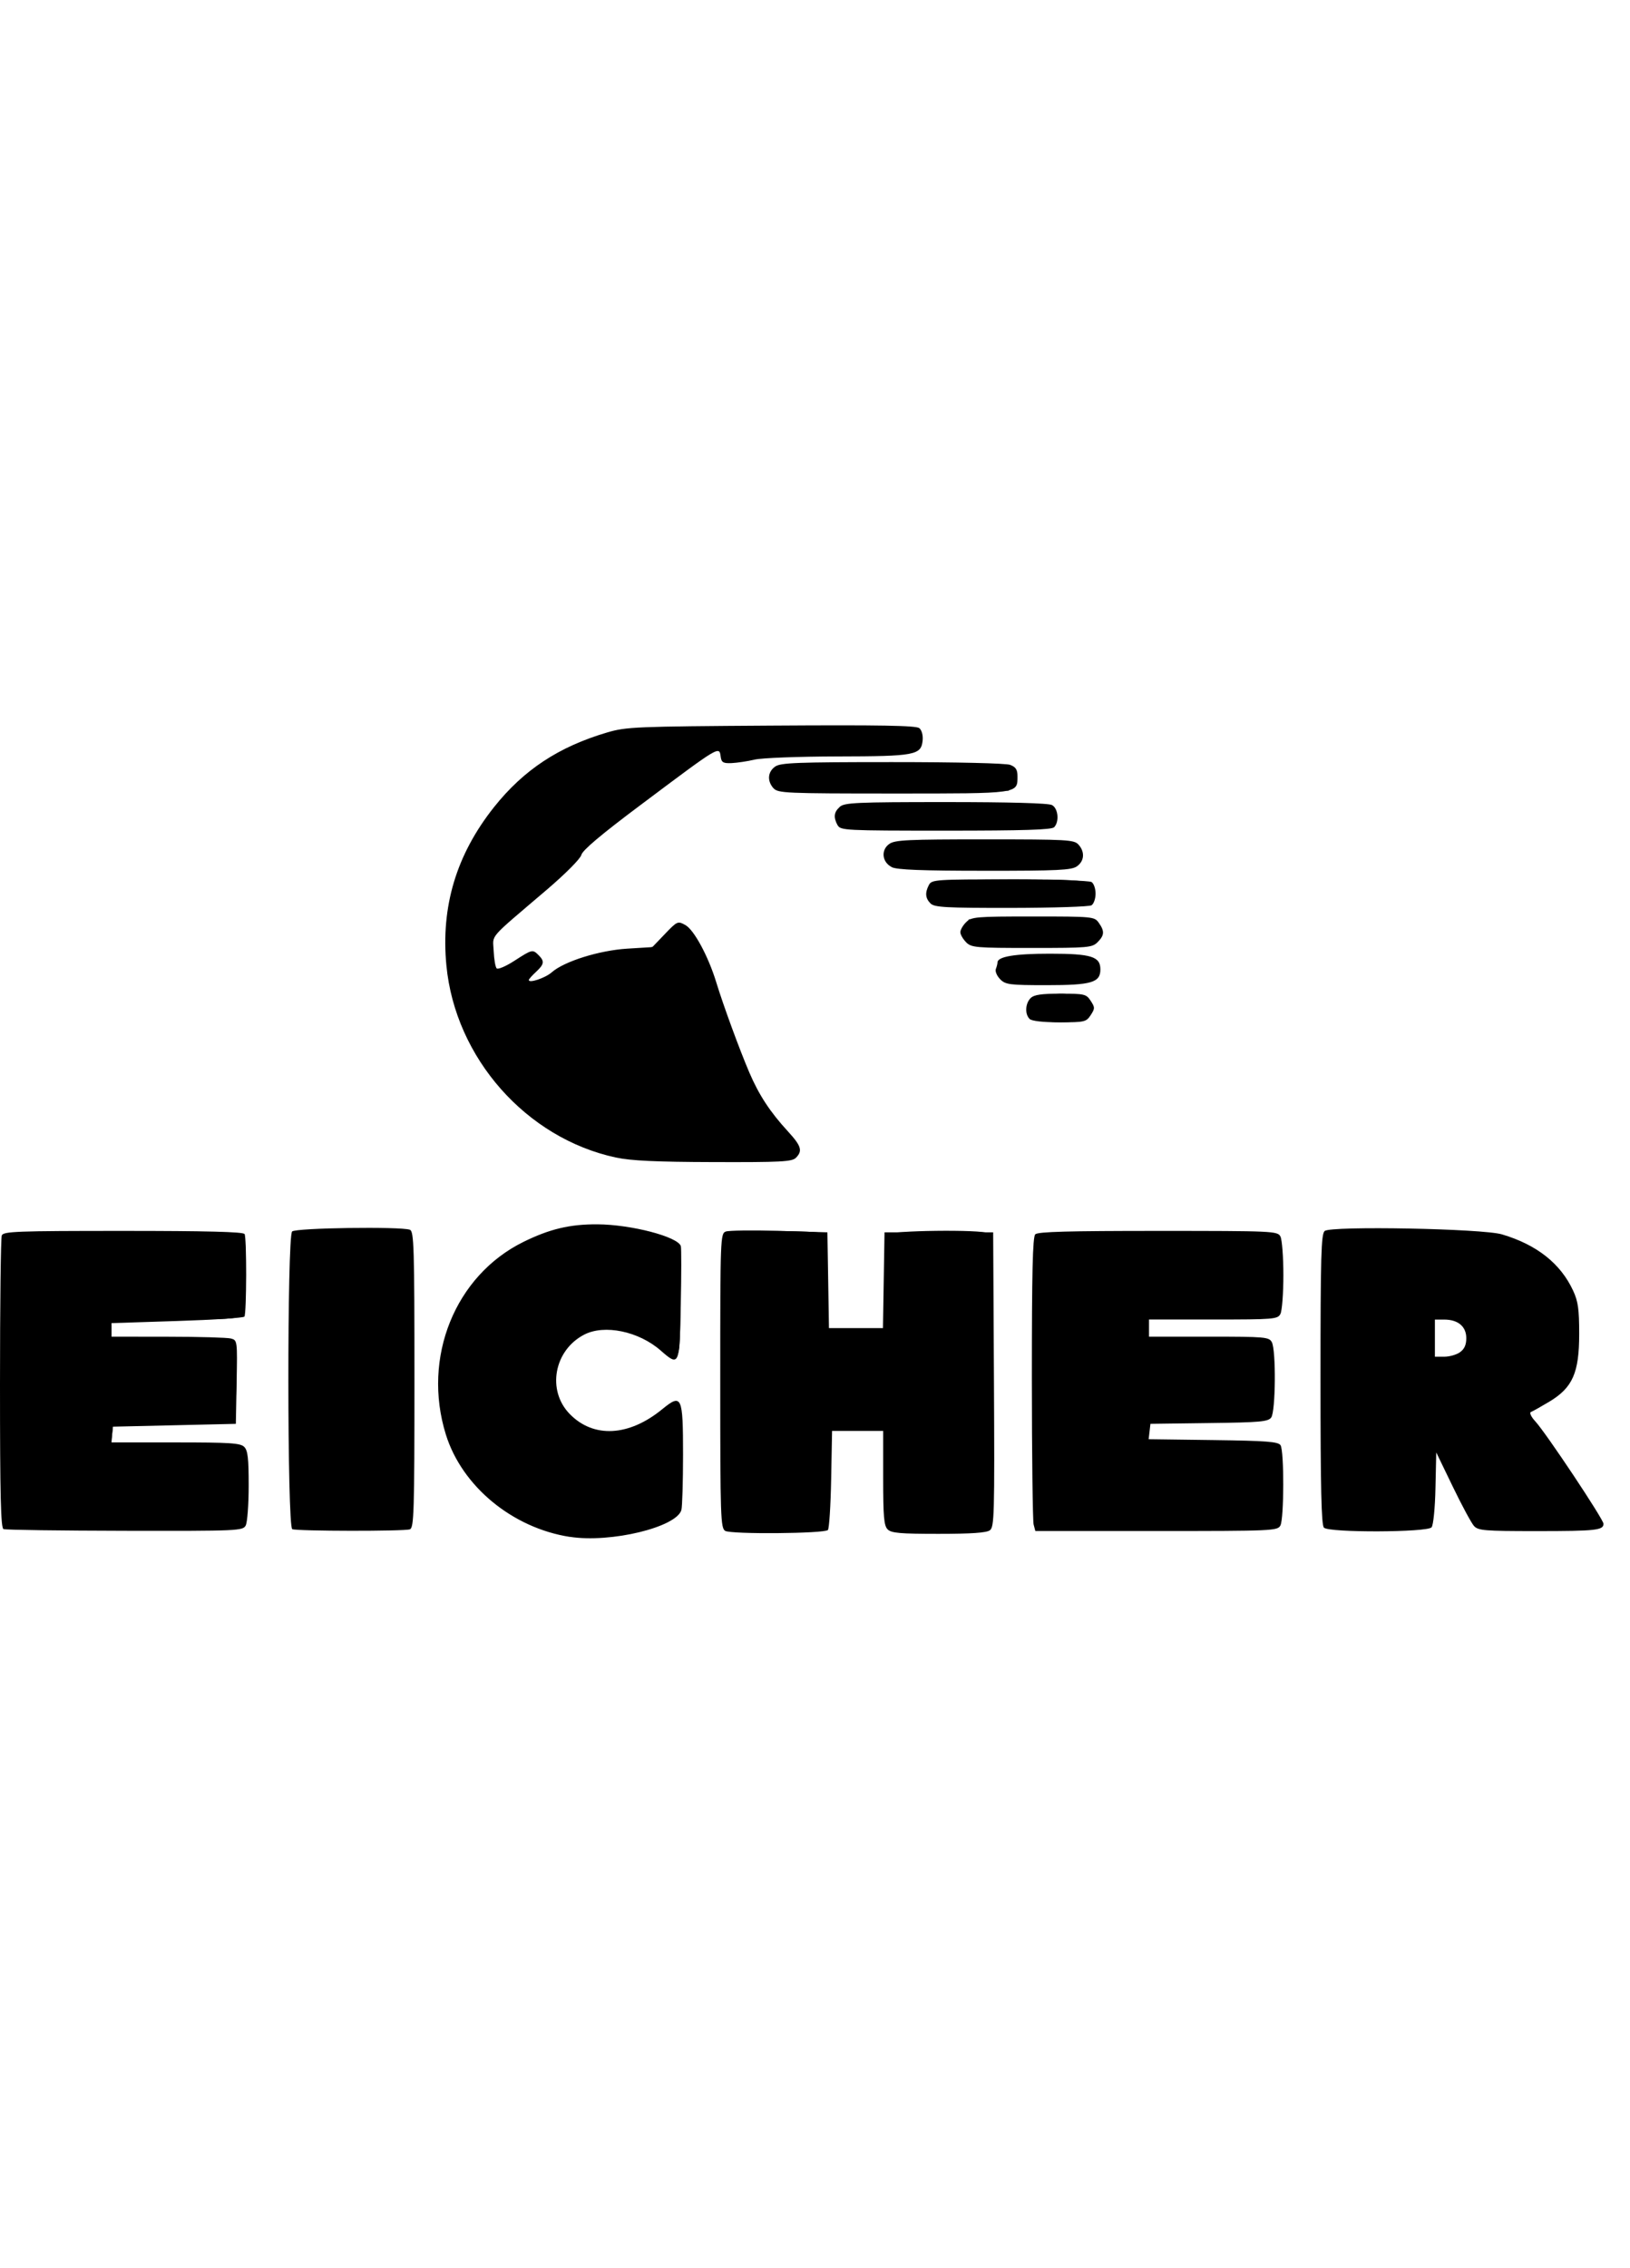 <?xml version="1.0" encoding="utf-8"?>
<!-- Generated by IcoMoon.io -->
<!DOCTYPE svg PUBLIC "-//W3C//DTD SVG 1.1//EN" "http://www.w3.org/Graphics/SVG/1.1/DTD/svg11.dtd">
<svg version="1.1" xmlns="http://www.w3.org/2000/svg" xmlns:xlink="http://www.w3.org/1999/xlink" width="23" height="32" viewBox="0 0 23 32">
<path d="M8.041 21.683c-0.811-0.126-1.523-0.714-1.75-1.445-0.337-1.085 0.129-2.241 1.095-2.717 0.37-0.182 0.655-0.25 1.043-0.248 0.478 0.003 1.137 0.175 1.178 0.308 0.008 0.026 0.008 0.396-0.001 0.823-0.017 0.871-0.021 0.879-0.283 0.65-0.31-0.272-0.795-0.373-1.081-0.224-0.425 0.221-0.528 0.786-0.203 1.119 0.335 0.344 0.835 0.318 1.306-0.068 0.275-0.225 0.293-0.185 0.293 0.645-0 0.38-0.011 0.729-0.023 0.776-0.065 0.244-1 0.47-1.574 0.38zM10.234 21.599c-0.066-0.040-0.071-0.184-0.071-2.119 0-2.013 0.002-2.077 0.078-2.105 0.043-0.016 0.383-0.020 0.756-0.009l0.678 0.020 0.022 1.351h0.762l0.022-1.351h1.533l0.011 2.077c0.010 1.917 0.005 2.081-0.058 2.127-0.048 0.035-0.263 0.050-0.724 0.050-0.542 0-0.666-0.011-0.718-0.063s-0.063-0.177-0.063-0.726v-0.663h-0.721l-0.013 0.682c-0.007 0.375-0.028 0.697-0.046 0.716-0.051 0.051-1.365 0.062-1.449 0.012zM0.050 21.574c-0.039-0.016-0.050-0.464-0.050-2.050 0-1.116 0.011-2.059 0.025-2.094 0.022-0.057 0.21-0.064 1.712-0.064 1.177 0 1.695 0.013 1.714 0.044 0.031 0.050 0.029 1.115-0.002 1.165-0.011 0.018-0.438 0.046-0.948 0.062l-0.928 0.030v0.191l0.797 0.001c0.438 0 0.838 0.012 0.888 0.025 0.091 0.024 0.092 0.031 0.081 0.614l-0.011 0.59-1.734 0.040-0.026 0.222h0.907c0.771 0 0.917 0.009 0.971 0.063 0.051 0.051 0.063 0.161 0.063 0.547 0 0.266-0.019 0.519-0.042 0.562-0.040 0.075-0.1 0.078-1.704 0.075-0.914-0.002-1.685-0.012-1.713-0.024zM4.124 21.574c-0.072-0.029-0.074-4.128-0.002-4.2 0.051-0.051 1.536-0.072 1.662-0.024 0.057 0.022 0.064 0.246 0.064 2.113s-0.007 2.091-0.064 2.113c-0.076 0.029-1.588 0.027-1.66-0.002zM14.585 21.51c-0.013-0.050-0.025-0.981-0.025-2.069-0-1.485 0.011-1.99 0.048-2.027s0.476-0.048 1.733-0.048c1.624 0 1.686 0.003 1.726 0.078 0.023 0.043 0.042 0.289 0.042 0.547s-0.019 0.504-0.042 0.547c-0.039 0.074-0.093 0.078-0.948 0.078h-0.906v0.242h0.846c0.795 0 0.848 0.005 0.887 0.078 0.061 0.114 0.054 0.979-0.009 1.063-0.044 0.059-0.158 0.069-0.877 0.078l-0.827 0.011-0.025 0.217 0.911 0.012c0.757 0.010 0.918 0.023 0.95 0.073 0.052 0.082 0.050 1.034-0.002 1.132-0.040 0.075-0.102 0.078-1.75 0.078h-1.708l-0.024-0.091zM18.681 21.552c-0.036-0.036-0.048-0.556-0.048-2.092 0-1.746 0.009-2.051 0.059-2.093 0.090-0.074 2.229-0.034 2.502 0.048 0.491 0.146 0.826 0.411 1.003 0.793 0.071 0.153 0.086 0.263 0.086 0.611 0 0.549-0.092 0.758-0.421 0.956-0.119 0.071-0.236 0.137-0.26 0.146s0.001 0.066 0.062 0.132c0.154 0.168 0.962 1.382 0.962 1.445 0 0.091-0.102 0.103-0.945 0.103-0.736 0-0.824-0.007-0.883-0.073-0.036-0.040-0.171-0.29-0.299-0.555l-0.233-0.482-0.011 0.502c-0.006 0.285-0.030 0.524-0.055 0.555-0.060 0.072-1.446 0.077-1.518 0.005zM20.6 19.078c0.063-0.044 0.090-0.104 0.090-0.199 0-0.164-0.116-0.262-0.311-0.262h-0.132v0.524h0.132c0.073 0 0.172-0.028 0.222-0.063zM8.692 16.331c-1.266-0.271-2.267-1.404-2.393-2.708-0.080-0.833 0.14-1.566 0.672-2.236 0.418-0.525 0.913-0.852 1.599-1.054 0.266-0.078 0.401-0.084 2.313-0.096 1.544-0.010 2.045-0.001 2.089 0.036 0.034 0.028 0.054 0.1 0.047 0.172-0.021 0.209-0.103 0.225-1.202 0.227-0.543 0.001-1.070 0.021-1.17 0.045s-0.245 0.045-0.323 0.049c-0.118 0.005-0.143-0.009-0.154-0.085-0.023-0.159 0.007-0.177-1.146 0.687-0.538 0.403-0.804 0.627-0.82 0.692-0.014 0.055-0.22 0.263-0.489 0.493-0.844 0.72-0.759 0.622-0.749 0.863 0.005 0.117 0.024 0.227 0.042 0.246s0.132-0.030 0.252-0.108c0.251-0.162 0.255-0.162 0.34-0.078 0.086 0.086 0.080 0.127-0.037 0.236-0.055 0.051-0.101 0.102-0.101 0.114 0 0.050 0.232-0.028 0.323-0.108 0.174-0.154 0.668-0.309 1.063-0.334l0.357-0.022 0.178-0.186c0.174-0.181 0.18-0.184 0.288-0.125 0.122 0.067 0.323 0.44 0.435 0.805 0.101 0.331 0.329 0.951 0.466 1.272s0.295 0.561 0.547 0.835c0.188 0.205 0.209 0.274 0.111 0.372-0.055 0.055-0.214 0.063-1.159 0.060-0.81-0.002-1.17-0.019-1.378-0.064zM14.527 14.374c-0.068-0.068-0.060-0.216 0.015-0.292 0.048-0.048 0.15-0.063 0.423-0.063 0.339 0 0.363 0.006 0.425 0.101 0.061 0.093 0.061 0.108 0 0.202-0.063 0.096-0.086 0.101-0.44 0.101-0.237 0-0.392-0.018-0.423-0.048zM14.112 13.814c-0.046-0.046-0.073-0.111-0.060-0.144s0.023-0.074 0.023-0.091c0-0.083 0.244-0.124 0.739-0.124 0.585 0 0.713 0.040 0.713 0.222 0 0.185-0.125 0.222-0.755 0.222-0.529 0-0.583-0.007-0.66-0.084zM13.632 13.293c-0.044-0.044-0.081-0.108-0.081-0.141s0.036-0.097 0.081-0.141c0.076-0.076 0.134-0.081 0.945-0.081 0.848 0 0.866 0.002 0.928 0.090 0.083 0.118 0.079 0.176-0.018 0.273-0.076 0.076-0.134 0.081-0.928 0.081s-0.852-0.005-0.928-0.081zM13.13 12.746c-0.074-0.074-0.080-0.152-0.022-0.262 0.040-0.074 0.095-0.078 1.139-0.077 0.604 0 1.123 0.017 1.155 0.037s0.057 0.094 0.057 0.164c0 0.070-0.026 0.144-0.057 0.164s-0.541 0.036-1.133 0.037c-0.925 0.001-1.085-0.008-1.139-0.063zM12.583 12.233c-0.138-0.069-0.156-0.242-0.034-0.327 0.079-0.056 0.263-0.064 1.347-0.064 1.165 0 1.26 0.005 1.322 0.074 0.093 0.103 0.083 0.233-0.023 0.307-0.076 0.053-0.269 0.063-1.301 0.062-0.892-0-1.238-0.014-1.312-0.051zM11.818 11.642c-0.060-0.113-0.052-0.183 0.032-0.259 0.066-0.059 0.229-0.067 1.495-0.067 0.902 0 1.45 0.015 1.499 0.042 0.088 0.047 0.106 0.236 0.030 0.313-0.036 0.036-0.432 0.048-1.531 0.048-1.425 0-1.484-0.003-1.524-0.078zM10.915 11.122c-0.093-0.103-0.083-0.233 0.023-0.307 0.077-0.054 0.303-0.063 1.651-0.063 0.917 0 1.604 0.016 1.665 0.039 0.079 0.030 0.103 0.068 0.103 0.158 0 0.251 0.036 0.246-1.751 0.246-1.522 0-1.628-0.005-1.691-0.074z"></path>
<path d="M7.881 21.625c-0.391-0.090-0.73-0.284-1.049-0.604-0.324-0.324-0.48-0.598-0.563-0.987-0.269-1.271 0.46-2.425 1.7-2.687 0.432-0.091 0.797-0.067 1.287 0.088 0.352 0.111 0.343 0.086 0.343 0.928 0 0.634-0.009 0.745-0.063 0.765-0.037 0.014-0.107-0.018-0.171-0.079-0.060-0.057-0.208-0.15-0.33-0.206-0.584-0.271-1.161 0.009-1.202 0.584-0.023 0.316 0.102 0.54 0.388 0.695 0.352 0.191 0.731 0.125 1.124-0.198 0.095-0.078 0.192-0.131 0.214-0.117 0.025 0.015 0.041 0.313 0.041 0.766v0.741l-0.106 0.084c-0.278 0.218-1.128 0.339-1.611 0.228zM10.23 21.574c-0.015-0.015-0.027-0.957-0.027-2.093 0-1.847 0.007-2.069 0.064-2.090 0.094-0.036 1.279-0.029 1.337 0.008 0.035 0.022 0.053 0.226 0.060 0.695l0.011 0.664h0.807l0.002-0.646c0.001-0.355 0.016-0.668 0.033-0.696 0.036-0.057 1.34-0.073 1.428-0.017 0.040 0.025 0.049 0.474 0.040 2.107l-0.010 2.074-0.68 0.011c-0.467 0.008-0.698-0.003-0.736-0.035-0.043-0.036-0.056-0.197-0.056-0.727v-0.681h-0.807v0.678c0 0.473-0.015 0.692-0.048 0.726-0.052 0.052-1.366 0.072-1.417 0.022zM14.653 21.54c-0.045-0.033-0.053-0.398-0.044-2.077l0.011-2.037h3.428v1.129l-1.855 0.040v0.282l1.734 0.040v1.089l-0.824 0.011c-0.543 0.007-0.843 0.027-0.879 0.057-0.031 0.025-0.050 0.093-0.043 0.15l0.012 0.104 0.884 0.011c0.569 0.007 0.903 0.027 0.938 0.055 0.074 0.062 0.077 1.118 0.003 1.144-0.112 0.039-3.311 0.039-3.364 0zM0.068 21.534c-0.015-0.015-0.027-0.94-0.027-2.055 0-1.578 0.011-2.035 0.050-2.060 0.081-0.052 3.199-0.065 3.296-0.013 0.076 0.041 0.082 0.082 0.082 0.564 0 0.419-0.012 0.532-0.063 0.583-0.054 0.054-0.198 0.063-0.948 0.063h-0.884v0.282h0.842c0.652 0 0.852 0.012 0.887 0.054 0.056 0.067 0.040 1.017-0.017 1.074-0.023 0.023-0.39 0.045-0.865 0.051l-0.826 0.011-0.025 0.302h0.905c0.723 0 0.914 0.011 0.951 0.056 0.031 0.038 0.043 0.227 0.035 0.575l-0.011 0.519-1.677 0.011c-0.922 0.006-1.689-0.002-1.704-0.017zM4.126 21.491c-0.018-0.039-0.023-0.979-0.012-2.088l0.020-2.017h1.654v4.154l-0.815 0.011c-0.747 0.010-0.817 0.005-0.847-0.060zM18.692 21.511c-0.011-0.028-0.015-0.968-0.009-2.088l0.010-2.037 1.060-0.011c0.822-0.008 1.117 0.003 1.316 0.049 0.815 0.189 1.193 0.641 1.193 1.428 0 0.46-0.105 0.691-0.4 0.884-0.11 0.072-0.219 0.131-0.241 0.131-0.091 0-0.088 0.094 0.006 0.195 0.171 0.183 0.962 1.381 0.946 1.431-0.012 0.034-0.253 0.047-0.88 0.047h-0.864l-0.282-0.555c-0.155-0.305-0.295-0.555-0.311-0.555s-0.034 0.249-0.040 0.555l-0.011 0.555-0.737 0.011c-0.567 0.009-0.741-0.001-0.757-0.040zM20.631 19.082c0.213-0.213 0.049-0.524-0.262-0.498l-0.143 0.012-0.012 0.237c-0.007 0.131-0.003 0.262 0.009 0.292 0.037 0.095 0.297 0.067 0.409-0.044zM8.605 16.278c-0.537-0.141-1.136-0.504-1.493-0.904-0.864-0.969-1.042-2.324-0.454-3.452 0.345-0.661 0.925-1.186 1.597-1.444 0.518-0.199 0.648-0.209 2.741-0.209 1.881 0 1.949 0.003 1.989 0.078 0.050 0.094 0.018 0.193-0.081 0.246-0.042 0.022-0.488 0.039-1.034 0.039-0.753-0-1.033 0.015-1.296 0.069-0.293 0.061-0.34 0.062-0.373 0.010-0.021-0.033-0.029-0.082-0.019-0.11 0.029-0.079-0.083-0.059-0.229 0.040-0.073 0.050-0.492 0.36-0.93 0.688-0.534 0.4-0.813 0.636-0.847 0.714-0.028 0.065-0.31 0.339-0.642 0.622-0.619 0.529-0.641 0.561-0.593 0.842 0.041 0.238 0.079 0.248 0.322 0.085 0.159-0.107 0.234-0.136 0.279-0.108 0.106 0.067 0.091 0.161-0.038 0.236-0.164 0.097-0.155 0.136 0.031 0.136 0.112 0 0.18-0.027 0.249-0.101 0.052-0.055 0.151-0.117 0.219-0.138s0.228-0.075 0.355-0.121c0.146-0.053 0.328-0.084 0.496-0.084 0.302 0 0.442-0.058 0.575-0.238 0.051-0.069 0.125-0.125 0.165-0.125 0.161 0 0.276 0.224 0.611 1.19 0.312 0.902 0.503 1.297 0.786 1.633 0.269 0.319 0.284 0.348 0.221 0.424-0.042 0.051-0.227 0.060-1.184 0.058-0.974-0.002-1.175-0.013-1.422-0.078zM14.589 14.379c-0.099-0.058-0.088-0.222 0.019-0.297 0.101-0.071 0.49-0.086 0.65-0.025 0.146 0.056 0.18 0.201 0.067 0.292-0.069 0.056-0.159 0.073-0.378 0.072-0.158-0.001-0.32-0.020-0.358-0.042zM14.139 13.794c-0.088-0.088-0.079-0.163 0.026-0.237 0.070-0.049 0.206-0.063 0.628-0.063 0.574 0 0.694 0.030 0.694 0.175 0 0.171-0.063 0.188-0.691 0.188-0.486 0-0.605-0.011-0.657-0.063zM13.652 13.252c-0.060-0.067-0.065-0.098-0.027-0.181l0.046-0.101h0.88c0.631 0 0.894 0.014 0.928 0.048 0.067 0.067 0.060 0.176-0.015 0.251-0.054 0.054-0.193 0.063-0.901 0.063-0.787 0-0.842-0.005-0.911-0.081zM13.148 12.709c-0.071-0.085-0.018-0.248 0.090-0.277 0.050-0.013 0.527-0.025 1.060-0.025 0.812-0 0.983 0.010 1.059 0.062 0.099 0.069 0.116 0.177 0.041 0.252-0.035 0.035-0.341 0.048-1.124 0.048-0.903 0-1.084-0.010-1.126-0.060zM12.573 12.201c-0.081-0.047-0.094-0.2-0.022-0.271 0.069-0.069 2.576-0.069 2.646 0 0.074 0.074 0.058 0.226-0.030 0.273-0.105 0.056-2.497 0.054-2.594-0.002zM11.865 11.631c-0.027-0.027-0.048-0.077-0.048-0.113 0-0.156 0.052-0.161 1.53-0.161 0.789 0 1.454 0.014 1.478 0.030 0.068 0.045 0.090 0.143 0.050 0.221-0.034 0.065-0.147 0.071-1.499 0.071-1.084 0-1.475-0.013-1.511-0.048zM10.938 11.107c-0.074-0.074-0.057-0.226 0.030-0.273 0.052-0.028 0.622-0.039 1.679-0.032 1.561 0.010 1.601 0.013 1.655 0.093 0.047 0.070 0.046 0.096-0.007 0.171l-0.062 0.089h-1.623c-1.209 0-1.635-0.012-1.671-0.048z"></path>
<path d="M7.794 21.579c-0.622-0.168-1.205-0.679-1.416-1.242-0.183-0.489-0.184-1.186-0.004-1.645 0.112-0.284 0.364-0.642 0.591-0.838 0.233-0.202 0.675-0.421 0.986-0.489 0.339-0.074 0.958-0.032 1.304 0.089l0.282 0.098 0.011 0.795c0.006 0.437-0 0.795-0.014 0.795s-0.091-0.052-0.172-0.116c-0.222-0.175-0.473-0.29-0.69-0.315-0.155-0.018-0.239-0.002-0.414 0.078-0.248 0.114-0.369 0.257-0.441 0.525-0.141 0.529 0.428 1.062 0.979 0.916 0.207-0.055 0.468-0.198 0.576-0.318 0.171-0.188 0.185-0.134 0.185 0.681v0.765l-0.16 0.082c-0.379 0.194-1.154 0.261-1.604 0.14zM0.089 21.513c-0.076-0.076-0.070-3.998 0.006-4.061 0.040-0.033 0.515-0.043 1.684-0.035l1.629 0.011v1.129l-0.928 0.022c-0.51 0.012-0.932 0.026-0.938 0.030s-0.010 0.072-0.010 0.149c0 0.078 0.005 0.145 0.010 0.149s0.4 0.018 0.877 0.030l0.867 0.022 0.011 0.534c0.006 0.294 0.006 0.538 0 0.542s-0.401 0.018-0.878 0.030l-0.867 0.022-0.013 0.137c-0.008 0.082 0.008 0.15 0.040 0.171 0.029 0.019 0.458 0.034 0.952 0.034l0.898 0.001-0.022 1.109-1.635 0.011c-1.238 0.008-1.647-0.001-1.684-0.038zM4.162 21.512c-0.070-0.070-0.070-4.028 0-4.098 0.068-0.068 1.529-0.068 1.597 0 0.036 0.036 0.048 0.547 0.048 2.049s-0.012 2.012-0.048 2.049c-0.034 0.034-0.269 0.048-0.799 0.048s-0.764-0.014-0.799-0.048zM10.222 21.51c-0.011-0.028-0.015-0.958-0.009-2.067l0.010-2.017h1.412l0.040 1.371h0.807l0.040-1.371h1.452v4.114l-1.422 0.022-0.071-1.434-0.383 0.015c-0.211 0.008-0.397 0.023-0.413 0.033s-0.030 0.326-0.030 0.701v0.683h-0.707c-0.528 0-0.712-0.013-0.726-0.050zM14.667 21.531c-0.010-0.017-0.032-0.912-0.049-1.989-0.022-1.476-0.018-1.98 0.018-2.047l0.048-0.089 3.324 0.021v1.129l-1.855 0.040v0.282l1.734 0.040v1.089l-1.694 0.040-0.025 0.302h0.621c0.342 0 0.761 0.012 0.931 0.026l0.31 0.026-0.022 1.137-1.661 0.011c-0.914 0.006-1.669-0.003-1.68-0.020zM18.743 21.517c-0.066-0.038-0.071-0.18-0.071-2.054 0-1.949 0.002-2.014 0.078-2.055 0.101-0.054 1.6-0.054 2.070-0.001 0.884 0.101 1.372 0.546 1.43 1.302 0.043 0.562-0.134 0.906-0.569 1.111-0.102 0.048-0.185 0.093-0.185 0.101s0.046 0.066 0.103 0.131c0.235 0.267 0.955 1.384 0.932 1.445-0.021 0.054-0.132 0.063-0.794 0.063-0.458 0-0.802-0.017-0.849-0.042-0.043-0.023-0.21-0.3-0.37-0.615l-0.292-0.573-0.011 0.562c-0.007 0.33-0.029 0.584-0.055 0.615-0.055 0.066-1.305 0.074-1.416 0.010zM20.497 19.179c0.173-0.048 0.232-0.134 0.232-0.337 0-0.173-0.112-0.262-0.347-0.276l-0.158-0.010-0.012 0.278c-0.018 0.41-0.006 0.425 0.284 0.345zM8.852 16.317c-0.561-0.086-1.136-0.391-1.597-0.846-0.391-0.386-0.621-0.746-0.788-1.235-0.098-0.285-0.109-0.378-0.112-0.903-0.003-0.51 0.009-0.621 0.090-0.863 0.288-0.86 0.834-1.511 1.56-1.859 0.667-0.32 0.639-0.317 2.852-0.333 2.025-0.015 2.129-0.008 2.129 0.145 0 0.157-0.065 0.168-1.026 0.17-0.661 0.002-1.017 0.020-1.232 0.063-0.475 0.096-0.502 0.094-0.517-0.035-0.007-0.061-0.031-0.111-0.053-0.111-0.054 0-0.315 0.18-0.902 0.623-0.266 0.201-0.614 0.46-0.772 0.576-0.177 0.13-0.303 0.255-0.328 0.326s-0.225 0.27-0.514 0.514c-0.648 0.547-0.651 0.55-0.702 0.652-0.060 0.119-0.012 0.493 0.067 0.523 0.032 0.012 0.139-0.035 0.237-0.104s0.215-0.127 0.259-0.127c0.121 0 0.097 0.133-0.043 0.236-0.147 0.109-0.124 0.167 0.066 0.167 0.097 0 0.173-0.032 0.243-0.103 0.151-0.151 0.664-0.324 1.064-0.359 0.384-0.033 0.464-0.064 0.597-0.229 0.211-0.262 0.375-0.082 0.645 0.711 0.399 1.17 0.501 1.413 0.73 1.748 0.086 0.125 0.212 0.281 0.281 0.346 0.135 0.128 0.164 0.281 0.061 0.321-0.091 0.035-2.053 0.021-2.296-0.017zM14.558 14.32c-0.039-0.047-0.040-0.085-0.006-0.161 0.043-0.094 0.063-0.1 0.381-0.1 0.356 0 0.432 0.033 0.432 0.185 0 0.117-0.067 0.137-0.442 0.137-0.233 0-0.328-0.016-0.366-0.062zM14.204 13.815c-0.072-0.029-0.090-0.063-0.081-0.149l0.013-0.111 0.629-0.011c0.516-0.009 0.638-0 0.679 0.049 0.068 0.081 0.019 0.211-0.090 0.24-0.141 0.038-1.047 0.024-1.151-0.018zM13.722 13.292c-0.115-0.046-0.123-0.221-0.013-0.28 0.115-0.062 1.666-0.056 1.729 0.007 0.074 0.074 0.058 0.226-0.030 0.273-0.096 0.052-1.558 0.052-1.686 0zM13.171 12.705c-0.077-0.077-0.078-0.102-0.013-0.192 0.046-0.063 0.151-0.068 1.139-0.058l1.089 0.011 0.013 0.117c0.008 0.066-0.010 0.131-0.040 0.151s-0.52 0.034-1.089 0.035c-0.888 0.001-1.045-0.008-1.099-0.063zM12.551 12.156c-0.068-0.068-0.061-0.13 0.025-0.208 0.065-0.059 0.216-0.067 1.304-0.067 1.191 0 1.233 0.003 1.306 0.083 0.058 0.064 0.065 0.099 0.032 0.151-0.039 0.061-0.172 0.069-1.331 0.079-0.968 0.008-1.3-0.002-1.337-0.038zM11.907 11.653c-0.064-0.026-0.065-0.184-0.002-0.248s2.781-0.070 2.898-0.007c0.088 0.047 0.102 0.16 0.030 0.232-0.036 0.036-0.413 0.048-1.462 0.045-0.777-0.002-1.436-0.012-1.464-0.024zM10.956 11.082c-0.084-0.092-0.084-0.144-0.003-0.211 0.051-0.042 0.395-0.052 1.677-0.046 0.887 0.004 1.63 0.018 1.65 0.030 0.058 0.036 0.043 0.167-0.026 0.237-0.055 0.055-0.261 0.063-1.647 0.063-1.483 0-1.588-0.005-1.651-0.074z"></path>
<path d="M7.875 21.583c-0.52-0.119-1.064-0.514-1.34-0.973-0.367-0.61-0.376-1.474-0.023-2.146 0.406-0.772 1.299-1.222 2.199-1.109 0.193 0.024 0.459 0.087 0.589 0.139l0.238 0.094 0.011 0.723c0.007 0.451-0.004 0.738-0.030 0.764-0.028 0.028-0.077 0.007-0.152-0.065-0.297-0.284-0.825-0.393-1.131-0.236-0.567 0.291-0.616 0.988-0.095 1.353 0.156 0.11 0.206 0.122 0.463 0.121 0.308-0.002 0.499-0.073 0.743-0.279 0.067-0.056 0.142-0.103 0.167-0.103 0.031 0 0.045 0.222 0.045 0.724 0 0.705-0.002 0.725-0.091 0.788-0.289 0.204-1.126 0.311-1.593 0.205zM10.263 21.511c-0.011-0.028-0.015-0.959-0.009-2.068l0.010-2.017h1.331l0.010 0.605c0.014 0.864-0.032 0.791 0.485 0.778l0.432-0.011-0.014-0.61c-0.010-0.409 0.001-0.638 0.032-0.697 0.045-0.084 0.066-0.087 0.72-0.076l0.674 0.011v4.114h-1.371l-0.040-1.412h-0.847l-0.040 1.412-0.676 0.011c-0.519 0.009-0.681-0.001-0.696-0.040zM14.68 21.527c-0.026-0.009-0.040-0.735-0.040-2.047v-2.034l3.368 0.021 0.011 0.501c0.007 0.32-0.004 0.517-0.032 0.544s-0.351 0.044-0.939 0.044h-0.895l-0.012 0.171c-0.007 0.094-0.007 0.175 0 0.179s0.403 0.018 0.88 0.030l0.867 0.022v1.008l-1.676 0.022-0.044 0.097c-0.024 0.053-0.033 0.143-0.018 0.2l0.026 0.103 1.834 0.022 0.011 0.535c0.009 0.407-0.001 0.54-0.040 0.553-0.060 0.021-3.239 0.047-3.298 0.027zM0.081 19.489v-2.032l0.151-0.025c0.083-0.014 0.815-0.025 1.625-0.025 1.093-0 1.487 0.012 1.522 0.048 0.071 0.071 0.067 1.015-0.005 1.075-0.034 0.029-0.368 0.048-0.938 0.055l-0.884 0.011-0.025 0.343h0.865c0.752 0 0.868 0.008 0.89 0.064 0.036 0.093 0.029 0.916-0.008 0.974-0.023 0.036-0.262 0.053-0.877 0.060l-0.845 0.011v0.363l1.855 0.040v1.049l-3.327 0.021v-2.032zM4.146 21.47c-0.009-0.028-0.009-0.953-0-2.057l0.016-2.006h1.605v4.114h-0.802c-0.606 0-0.806-0.012-0.819-0.050zM18.732 21.47c-0.011-0.028-0.015-0.949-0.009-2.047l0.010-1.996 2.339 0.001 0.302 0.12c0.583 0.232 0.854 0.644 0.853 1.295-0.001 0.513-0.14 0.76-0.532 0.943-0.11 0.052-0.2 0.112-0.2 0.135s0.043 0.088 0.096 0.144c0.172 0.185 0.956 1.375 0.931 1.415-0.014 0.023-0.364 0.039-0.848 0.039h-0.824l-0.304-0.607c-0.167-0.334-0.322-0.596-0.343-0.582s-0.039 0.273-0.039 0.607v0.582h-0.707c-0.528 0-0.712-0.013-0.726-0.050zM20.582 19.177c0.15-0.069 0.228-0.287 0.163-0.458-0.061-0.158-0.504-0.254-0.555-0.119-0.013 0.035-0.024 0.161-0.024 0.279s0.011 0.244 0.024 0.279c0.029 0.075 0.246 0.086 0.393 0.019zM8.605 16.238c-1.037-0.272-1.881-1.121-2.159-2.173-0.116-0.438-0.115-1.088 0.001-1.51 0.284-1.030 1.034-1.797 2.102-2.15 0.2-0.066 0.421-0.075 2.272-0.087 2.030-0.013 2.164-0.006 2.164 0.114 0 0.018-0.028 0.061-0.063 0.096-0.054 0.054-0.207 0.063-1.051 0.063-0.757 0-1.053 0.015-1.269 0.064-0.306 0.070-0.41 0.056-0.391-0.052 0.034-0.199-0.231-0.058-0.961 0.51-0.158 0.123-0.462 0.351-0.675 0.506-0.238 0.173-0.402 0.323-0.425 0.388-0.021 0.058-0.286 0.32-0.596 0.588-0.307 0.266-0.585 0.515-0.618 0.555-0.102 0.123-0.035 0.627 0.083 0.627 0.026 0 0.137-0.065 0.247-0.144 0.185-0.133 0.313-0.158 0.313-0.060 0 0.022-0.054 0.081-0.121 0.13-0.176 0.13-0.157 0.195 0.059 0.195 0.138 0 0.201-0.023 0.272-0.098 0.153-0.162 0.716-0.343 1.072-0.345 0.27-0.001 0.452-0.077 0.581-0.243 0.212-0.271 0.322-0.114 0.72 1.028 0.382 1.095 0.523 1.376 0.898 1.784 0.27 0.294 0.271 0.293-1.030 0.291-0.98-0.002-1.181-0.013-1.428-0.078zM14.608 14.333c-0.073-0.073-0.058-0.185 0.030-0.232 0.084-0.045 0.451-0.055 0.596-0.017 0.123 0.033 0.163 0.175 0.069 0.244s-0.628 0.072-0.695 0.005zM14.164 13.769c-0.027-0.027-0.048-0.071-0.048-0.099 0-0.108 0.165-0.137 0.711-0.126 0.455 0.009 0.558 0.023 0.592 0.076 0.023 0.036 0.030 0.095 0.016 0.131-0.022 0.057-0.107 0.066-0.623 0.066-0.411 0-0.613-0.015-0.647-0.048zM13.669 13.229c-0.038-0.046-0.041-0.082-0.011-0.131 0.037-0.059 0.152-0.069 0.912-0.078 0.849-0.011 0.87-0.009 0.896 0.072 0.059 0.185-0.012 0.2-0.908 0.2-0.715 0-0.845-0.009-0.89-0.064zM13.175 12.702c-0.054-0.054-0.026-0.173 0.050-0.214 0.048-0.025 0.461-0.042 1.061-0.042 1.038 0 1.145 0.018 1.113 0.184-0.014 0.075-0.064 0.078-1.106 0.089-0.6 0.006-1.104-0.002-1.119-0.017zM12.585 12.145c-0.027-0.032-0.042-0.091-0.035-0.131 0.013-0.068 0.095-0.072 1.324-0.072h1.31l0.014 0.096c0.007 0.053-0.011 0.112-0.040 0.13s-0.61 0.034-1.289 0.035c-1.031 0.001-1.243-0.009-1.284-0.058zM11.872 11.579c-0.013-0.033-0.013-0.088 0-0.121 0.020-0.052 0.222-0.060 1.475-0.060 1.37 0 1.454 0.004 1.492 0.075 0.085 0.159 0.011 0.168-1.498 0.168-1.247 0-1.448-0.008-1.468-0.060zM10.956 11.088c-0.051-0.051-0.027-0.207 0.037-0.231 0.035-0.013 0.779-0.024 1.652-0.024 1.48 0 1.591 0.005 1.627 0.072 0.024 0.045 0.024 0.097-0.001 0.141-0.036 0.064-0.167 0.070-1.664 0.070-0.894 0-1.637-0.012-1.652-0.027z"></path>
<path d="M7.756 21.526c-0.335-0.099-0.659-0.302-0.916-0.571-0.442-0.464-0.57-0.839-0.539-1.585 0.019-0.458 0.026-0.488 0.186-0.811 0.282-0.57 0.791-0.976 1.426-1.138 0.349-0.089 0.923-0.058 1.302 0.071l0.282 0.096 0.011 0.736c0.006 0.405 0.002 0.736-0.010 0.736s-0.103-0.063-0.204-0.14c-0.459-0.351-1.013-0.338-1.336 0.029-0.35 0.398-0.252 0.952 0.217 1.228 0.349 0.205 0.817 0.124 1.215-0.211l0.127-0.107v0.725c0 0.561-0.012 0.735-0.055 0.77-0.256 0.212-1.238 0.311-1.707 0.172zM0.373 21.491l-0.293-0.014 0.021-4.009h3.267v1.049l-0.884 0.011c-0.569 0.007-0.903 0.027-0.938 0.055-0.067 0.055-0.070 0.284-0.005 0.349 0.035 0.035 0.289 0.048 0.888 0.048h0.84l-0.023 1.028-1.734 0.040-0.013 0.154c-0.022 0.269-0.022 0.269 0.987 0.269h0.904l-0.023 1.028-1.351 0.002c-0.743 0.001-1.483-0.004-1.644-0.012zM4.91 21.489l-0.757-0.011 0.021-4.051h1.573l0.010 2.022c0.008 1.598-0 2.025-0.040 2.037-0.028 0.008-0.391 0.010-0.807 0.004zM10.262 21.47c-0.011-0.028-0.015-0.94-0.009-2.027l0.010-1.976h1.331l0.011 0.664c0.008 0.469 0.026 0.673 0.060 0.695 0.027 0.017 0.213 0.031 0.412 0.031s0.385-0.014 0.412-0.031c0.035-0.022 0.053-0.226 0.060-0.695l0.011-0.664h1.371v4.033l-1.341 0.022-0.071-1.434-0.373-0.012c-0.561-0.017-0.535-0.055-0.535 0.759v0.684h-0.667c-0.496 0-0.672-0.013-0.686-0.050zM14.68 19.484v-2.038l3.287 0.021 0.023 1.069h-1.856l-0.024 0.097c-0.013 0.053-0.018 0.139-0.011 0.192l0.013 0.095 1.734 0.040v1.008l-1.694 0.040-0.013 0.177c-0.008 0.115 0.006 0.189 0.040 0.211 0.029 0.018 0.448 0.034 0.931 0.034l0.878 0.001-0.023 1.069-3.287 0.021v-2.038zM18.75 21.455c-0.022-0.027-0.033-0.852-0.027-2.017l0.010-1.972 1.069-0.011c1.157-0.012 1.338 0.008 1.719 0.188 0.41 0.194 0.632 0.534 0.687 1.053s-0.134 0.893-0.548 1.087c-0.112 0.053-0.204 0.114-0.204 0.137s0.052 0.097 0.116 0.165c0.14 0.148 0.95 1.349 0.925 1.373-0.027 0.027-1.611 0.029-1.64 0.002-0.015-0.014-0.154-0.282-0.309-0.597s-0.305-0.579-0.333-0.587c-0.039-0.011-0.050 0.126-0.050 0.593 0 0.335-0.014 0.609-0.030 0.609-0.678 0.023-1.355 0.011-1.385-0.026zM20.539 19.207c0.177-0.074 0.239-0.159 0.239-0.331 0-0.181-0.125-0.323-0.316-0.359-0.27-0.051-0.297-0.017-0.297 0.361 0 0.232 0.016 0.343 0.050 0.357 0.090 0.036 0.192 0.028 0.324-0.028zM8.953 16.289c-0.255-0.029-0.701-0.177-0.968-0.321-0.748-0.404-1.245-1.011-1.497-1.828-0.134-0.436-0.134-1.219 0.001-1.654 0.162-0.521 0.393-0.903 0.798-1.317 0.269-0.275 0.528-0.444 0.927-0.605 0.6-0.242 0.756-0.256 2.802-0.256 1.579 0 1.847 0.008 1.89 0.060 0.027 0.033 0.039 0.087 0.026 0.121-0.020 0.052-0.167 0.061-1.003 0.062-0.734 0.001-1.045 0.017-1.241 0.063-0.401 0.094-0.422 0.093-0.436-0.034-0.024-0.213-0.117-0.161-1.303 0.726-0.703 0.525-0.804 0.613-0.848 0.732-0.021 0.058-0.284 0.313-0.586 0.569-0.301 0.255-0.574 0.504-0.607 0.555-0.118 0.18 0.021 0.713 0.165 0.629 0.026-0.015 0.123-0.079 0.216-0.142 0.264-0.179 0.36-0.14 0.128 0.052-0.175 0.144-0.137 0.238 0.098 0.238 0.141 0 0.197-0.023 0.287-0.117 0.062-0.064 0.151-0.126 0.199-0.137s0.187-0.056 0.309-0.1c0.122-0.044 0.385-0.093 0.585-0.109 0.356-0.028 0.366-0.032 0.515-0.189 0.27-0.283 0.321-0.218 0.72 0.927 0.335 0.961 0.523 1.352 0.822 1.714 0.132 0.16 0.218 0.299 0.205 0.333-0.018 0.048-0.191 0.057-1.042 0.051-0.561-0.004-1.083-0.014-1.161-0.023zM14.601 14.283c-0.042-0.050-0.042-0.074 0-0.124 0.040-0.048 0.123-0.059 0.378-0.050 0.318 0.011 0.327 0.014 0.327 0.112s-0.008 0.101-0.327 0.112c-0.255 0.009-0.338-0.002-0.378-0.050zM14.163 13.686c0.013-0.089 0.026-0.091 0.602-0.102 0.481-0.009 0.598-0 0.639 0.049 0.101 0.122 0.004 0.144-0.628 0.144h-0.626l0.013-0.091zM13.742 13.249c-0.088-0.051-0.092-0.182-0.007-0.214 0.035-0.013 0.406-0.024 0.823-0.024s0.788 0.011 0.823 0.024c0.089 0.034 0.080 0.166-0.014 0.216-0.102 0.055-1.531 0.053-1.626-0.002zM13.188 12.668c-0.041-0.049-0.041-0.073 0-0.122 0.043-0.052 0.203-0.060 1.104-0.050l1.053 0.011v0.202l-1.053 0.011c-0.901 0.009-1.060 0.002-1.104-0.050zM12.569 12.104c-0.012-0.033 0.005-0.087 0.039-0.121 0.053-0.053 0.239-0.062 1.261-0.062 1.257 0 1.374 0.015 1.313 0.172-0.024 0.064-0.132 0.069-1.309 0.069-1.091 0-1.285-0.009-1.305-0.059zM11.924 11.613c-0.060-0.060-0.023-0.174 0.064-0.195 0.050-0.012 0.697-0.017 1.437-0.011 1.24 0.010 1.35 0.017 1.391 0.083 0.035 0.056 0.031 0.080-0.016 0.11-0.068 0.043-2.834 0.056-2.877 0.013zM10.994 11.053c-0.083-0.083-0.043-0.169 0.089-0.186 0.059-0.008 0.794-0.009 1.632-0.003 1.3 0.010 1.528 0.020 1.547 0.071 0.013 0.033 0.001 0.087-0.027 0.12-0.076 0.091-3.15 0.090-3.242-0.002z"></path>
<path d="M7.963 21.543c-0.422-0.078-0.72-0.239-1.056-0.571-0.357-0.352-0.506-0.644-0.578-1.129-0.198-1.333 0.762-2.452 2.1-2.447 0.332 0.001 0.749 0.081 0.964 0.184 0.069 0.033 0.104 0.081 0.102 0.14-0.002 0.050-0.006 0.363-0.010 0.697l-0.007 0.607-0.133-0.102c-0.352-0.269-0.829-0.358-1.117-0.208-0.639 0.332-0.676 1.127-0.069 1.475 0.351 0.202 0.729 0.16 1.144-0.125 0.093-0.064 0.18-0.117 0.193-0.117s0.019 0.303 0.013 0.673l-0.011 0.673-0.122 0.071c-0.299 0.175-0.972 0.259-1.412 0.178zM10.303 21.47c-0.011-0.028-0.015-0.936-0.009-2.019l0.010-1.968 1.25-0 0.040 1.356h0.968l0.022-1.351h1.33l-0.021 4.013h-1.291l-0.040-1.412h-0.928l-0.023 0.706c-0.012 0.388-0.026 0.71-0.030 0.716s-0.29 0.010-0.634 0.010c-0.464 0-0.631-0.013-0.646-0.050zM0.121 19.484v-1.997h3.226v0.996l-0.611 0.026c-0.336 0.015-0.752 0.026-0.923 0.026-0.336 0-0.361 0.017-0.36 0.235 0.001 0.205 0.008 0.206 0.909 0.218l0.845 0.011 0.023 0.988h-0.847c-0.796 0-0.849 0.005-0.889 0.078-0.049 0.092-0.054 0.284-0.009 0.355 0.023 0.036 0.278 0.053 0.957 0.060l0.926 0.011v0.968l-3.247 0.021v-1.997zM4.194 19.463v-2.017h1.533v4.033h-1.533v-2.017zM14.68 19.484v-1.997l3.287 0.021v0.968l-1.852 0.040-0.028 0.138c-0.016 0.076-0.012 0.18 0.007 0.231 0.035 0.093 0.039 0.093 0.894 0.104l0.858 0.011v0.928l-0.824 0.011c-0.542 0.007-0.843 0.027-0.879 0.057s-0.051 0.111-0.043 0.231l0.012 0.185 1.855 0.040v1.008l-3.287 0.021v-1.997zM18.772 21.43c-0.011-0.028-0.015-0.931-0.009-2.006l0.011-1.956 0.928-0.011c0.51-0.006 1.050 0.008 1.199 0.030 0.817 0.126 1.232 0.531 1.273 1.246 0.031 0.548-0.118 0.835-0.538 1.034-0.238 0.113-0.265 0.169-0.134 0.287 0.091 0.082 0.905 1.254 0.947 1.363 0.022 0.058-0.057 0.065-0.766 0.065h-0.791l-0.325-0.648c-0.195-0.389-0.344-0.642-0.373-0.632-0.035 0.012-0.052 0.198-0.060 0.648l-0.011 0.632h-0.666c-0.495 0-0.671-0.013-0.685-0.050zM20.692 19.144c0.17-0.17 0.166-0.399-0.009-0.546-0.107-0.090-0.159-0.104-0.333-0.094l-0.206 0.012-0.012 0.319c-0.007 0.175-0.003 0.343 0.009 0.373 0.014 0.035 0.092 0.054 0.227 0.054 0.174 0 0.224-0.018 0.324-0.118zM8.728 16.217c-0.998-0.217-1.866-1.010-2.186-1.996-0.147-0.455-0.17-1.155-0.052-1.611 0.222-0.856 0.779-1.564 1.508-1.918 0.676-0.328 0.6-0.319 2.885-0.335l2.030-0.014-0.026 0.186-1.149 0.022c-0.766 0.014-1.187 0.038-1.263 0.071-0.16 0.069-0.189 0.062-0.189-0.048 0-0.107-0.083-0.157-0.192-0.116-0.076 0.029-0.47 0.309-1.119 0.797-0.779 0.585-0.833 0.63-0.882 0.748-0.028 0.065-0.149 0.202-0.269 0.304-1.045 0.882-1.032 0.865-0.968 1.21 0.023 0.123 0.052 0.24 0.065 0.261 0.044 0.071 0.16 0.038 0.372-0.104 0.124-0.083 0.211-0.121 0.211-0.091-0 0.028-0.055 0.082-0.121 0.12-0.141 0.080-0.161 0.214-0.037 0.246 0.142 0.037 0.375-0.019 0.481-0.115 0.194-0.178 0.559-0.274 1.448-0.379 0.009-0.001 0.085-0.076 0.169-0.167s0.172-0.153 0.196-0.138c0.081 0.050 0.234 0.401 0.465 1.070 0.368 1.063 0.537 1.4 0.895 1.785 0.098 0.106 0.167 0.21 0.154 0.232-0.039 0.063-2.123 0.045-2.423-0.020zM14.751 14.314c-0.117-0.014-0.151-0.036-0.151-0.096 0-0.071 0.030-0.078 0.338-0.078 0.26 0 0.344 0.014 0.361 0.059 0.012 0.033 0.007 0.069-0.012 0.081-0.055 0.034-0.368 0.054-0.536 0.034zM14.196 13.735c-0.052-0.035-0.050-0.048 0.017-0.099 0.059-0.045 0.197-0.058 0.59-0.055 0.537 0.004 0.631 0.025 0.59 0.132-0.021 0.055-0.108 0.064-0.581 0.064-0.306-0-0.583-0.019-0.616-0.041zM13.723 13.207c-0.025-0.025-0.036-0.070-0.024-0.101 0.017-0.045 0.185-0.056 0.862-0.056 0.846 0 0.948 0.017 0.844 0.143-0.040 0.048-0.197 0.059-0.842 0.059-0.533 0-0.808-0.015-0.839-0.045zM13.206 12.645c-0.064-0.104 0.087-0.119 1.093-0.109 0.898 0.009 1.046 0.019 1.046 0.071s-0.149 0.062-1.056 0.071c-0.737 0.008-1.064-0.003-1.083-0.034zM12.597 12.101c-0.013-0.035-0.007-0.081 0.014-0.102 0.023-0.023 0.539-0.034 1.286-0.028 1.217 0.010 1.248 0.013 1.248 0.091s-0.030 0.081-1.261 0.091c-1.119 0.009-1.264 0.004-1.286-0.053zM11.915 11.555c-0.015-0.024-0.010-0.061 0.010-0.081 0.022-0.022 0.62-0.033 1.446-0.027 1.304 0.010 1.409 0.016 1.422 0.081s-0.076 0.071-1.419 0.071c-0.988 0-1.441-0.014-1.459-0.044zM10.983 11.012c-0.013-0.035-0.007-0.081 0.014-0.102 0.023-0.023 0.669-0.034 1.629-0.028 1.56 0.010 1.591 0.012 1.591 0.091s-0.030 0.081-1.604 0.091c-1.431 0.009-1.607 0.004-1.629-0.053z"></path>
<path d="M7.825 21.48c-0.389-0.105-0.678-0.282-0.969-0.592-0.465-0.496-0.623-1.134-0.465-1.88 0.172-0.811 0.894-1.456 1.755-1.567 0.373-0.048 0.873 0.011 1.18 0.14l0.151 0.063v1.339l-0.139-0.106c-0.436-0.332-1.033-0.344-1.367-0.027-0.202 0.192-0.279 0.392-0.261 0.679 0.021 0.33 0.167 0.549 0.471 0.708 0.359 0.188 0.754 0.13 1.178-0.172l0.117-0.084v0.643c0 0.629-0.002 0.645-0.094 0.705-0.31 0.203-1.086 0.277-1.558 0.149zM10.324 19.484v-1.996h1.21v0.628c0 0.356 0.018 0.662 0.042 0.706 0.037 0.070 0.088 0.078 0.499 0.078 0.344 0 0.469-0.014 0.505-0.057 0.032-0.039 0.045-0.26 0.041-0.696l-0.006-0.639 1.258-0.022v3.995h-1.25v-0.678c0-0.473-0.015-0.692-0.048-0.726-0.051-0.051-0.816-0.070-0.936-0.024-0.055 0.021-0.064 0.124-0.064 0.726v0.701h-1.25v-1.996zM14.72 19.509v-1.981h3.226v0.928h-0.899c-0.646 0-0.913 0.014-0.948 0.048-0.075 0.075-0.063 0.462 0.015 0.492 0.035 0.013 0.434 0.024 0.887 0.024h0.823v0.887h-0.824c-0.695 0-0.834 0.010-0.887 0.063-0.075 0.075-0.086 0.382-0.015 0.453 0.035 0.035 0.302 0.048 0.948 0.048h0.899v0.968l-1.462 0c-0.804 0-1.53 0.012-1.613 0.025l-0.151 0.025v-1.981zM0.161 19.487v-1.953l0.252-0.026c0.139-0.014 0.851-0.020 1.583-0.013l1.331 0.013v0.968l-1.855 0.040v0.484l1.752 0.022-0.018 0.925-0.827 0.001c-0.455 0.001-0.85 0.016-0.879 0.034-0.036 0.023-0.049 0.108-0.040 0.272l0.012 0.238 1.875 0.022v0.926h-3.186v-1.953zM4.225 19.463l0.011-1.976h1.45v3.952h-1.472l0.011-1.976zM18.794 19.463v-1.976l1.018 0.001c0.766 0 1.082 0.016 1.277 0.062 0.505 0.119 0.86 0.398 0.989 0.776 0.071 0.207 0.083 0.72 0.023 0.938-0.050 0.181-0.248 0.373-0.497 0.483-0.107 0.047-0.204 0.112-0.216 0.143s0.040 0.127 0.121 0.216c0.112 0.124 0.734 1.022 0.889 1.283 0.023 0.040-0.133 0.050-0.73 0.050h-0.76l-0.312-0.627c-0.444-0.892-0.51-0.888-0.511 0.032l-0.001 0.595h-1.291v-1.976zM20.736 19.146c0.276-0.309 0.051-0.691-0.408-0.691-0.214 0-0.244 0.052-0.244 0.423 0 0.402 0.027 0.436 0.319 0.413 0.183-0.015 0.237-0.038 0.333-0.145zM8.488 16.124c-0.942-0.316-1.647-1.035-1.939-1.98-0.088-0.286-0.105-0.415-0.105-0.828 0-0.767 0.197-1.306 0.696-1.909 0.281-0.339 0.516-0.525 0.885-0.698 0.744-0.35 0.898-0.368 3.085-0.352 1.545 0.011 1.774 0.020 1.774 0.073s-0.158 0.064-1.089 0.084c-0.599 0.013-1.152 0.042-1.23 0.066-0.244 0.073-0.258 0.074-0.264 0.012-0.003-0.033-0.009-0.083-0.012-0.111-0.011-0.087-0.217-0.055-0.386 0.060-0.247 0.168-1.644 1.217-1.747 1.312-0.050 0.046-0.091 0.112-0.091 0.148s-0.139 0.182-0.309 0.326c-1.005 0.848-1.009 0.855-0.925 1.219 0.028 0.119 0.064 0.238 0.080 0.265 0.041 0.066 0.151 0.060 0.255-0.013 0.083-0.058 0.087-0.056 0.080 0.050-0.007 0.109-0.002 0.112 0.23 0.124 0.212 0.011 0.25 0.001 0.351-0.097 0.193-0.185 0.573-0.298 1.219-0.362 0.205-0.021 0.255-0.044 0.395-0.183 0.088-0.088 0.177-0.149 0.199-0.135 0.075 0.046 0.191 0.324 0.441 1.047 0.319 0.927 0.545 1.391 0.828 1.704 0.122 0.134 0.221 0.255 0.221 0.268s-0.522 0.023-1.159 0.022c-1.149-0.002-1.162-0.003-1.484-0.111zM14.64 14.22c0-0.079 0.019-0.083 0.313-0.072 0.246 0.009 0.313 0.025 0.313 0.072s-0.067 0.063-0.313 0.072c-0.294 0.011-0.313 0.007-0.313-0.072zM14.206 13.686c0.012-0.036 0.175-0.053 0.588-0.062 0.49-0.010 0.571-0.002 0.571 0.050s-0.088 0.062-0.588 0.062c-0.453 0-0.584-0.012-0.571-0.050zM13.712 13.152c0-0.052 0.121-0.060 0.847-0.060s0.847 0.009 0.847 0.060c0 0.052-0.121 0.060-0.847 0.060s-0.847-0.009-0.847-0.060zM13.254 12.66c-0.014-0.014-0.026-0.050-0.026-0.080 0-0.045 0.188-0.053 1.038-0.044 0.891 0.009 1.038 0.019 1.038 0.071s-0.143 0.062-1.013 0.070c-0.557 0.005-1.024-0.003-1.038-0.017zM12.623 12.067c0-0.031 0.023-0.065 0.050-0.075 0.077-0.030 2.307-0.036 2.383-0.006 0.037 0.014 0.067 0.051 0.067 0.082 0 0.047-0.209 0.056-1.25 0.056s-1.25-0.009-1.25-0.056zM11.938 11.518c0-0.026 0.497-0.040 1.409-0.040 0.896 0 1.418 0.015 1.434 0.040s-0.463 0.040-1.409 0.040c-0.929 0-1.434-0.014-1.434-0.040zM11.037 11.048c-0.015-0.015-0.027-0.051-0.027-0.081 0-0.044 0.291-0.054 1.586-0.054 0.873 0 1.598 0.012 1.613 0.027s0.006 0.051-0.018 0.081c-0.036 0.044-0.346 0.054-1.586 0.054-0.848 0-1.553-0.012-1.568-0.027z"></path>
</svg>

